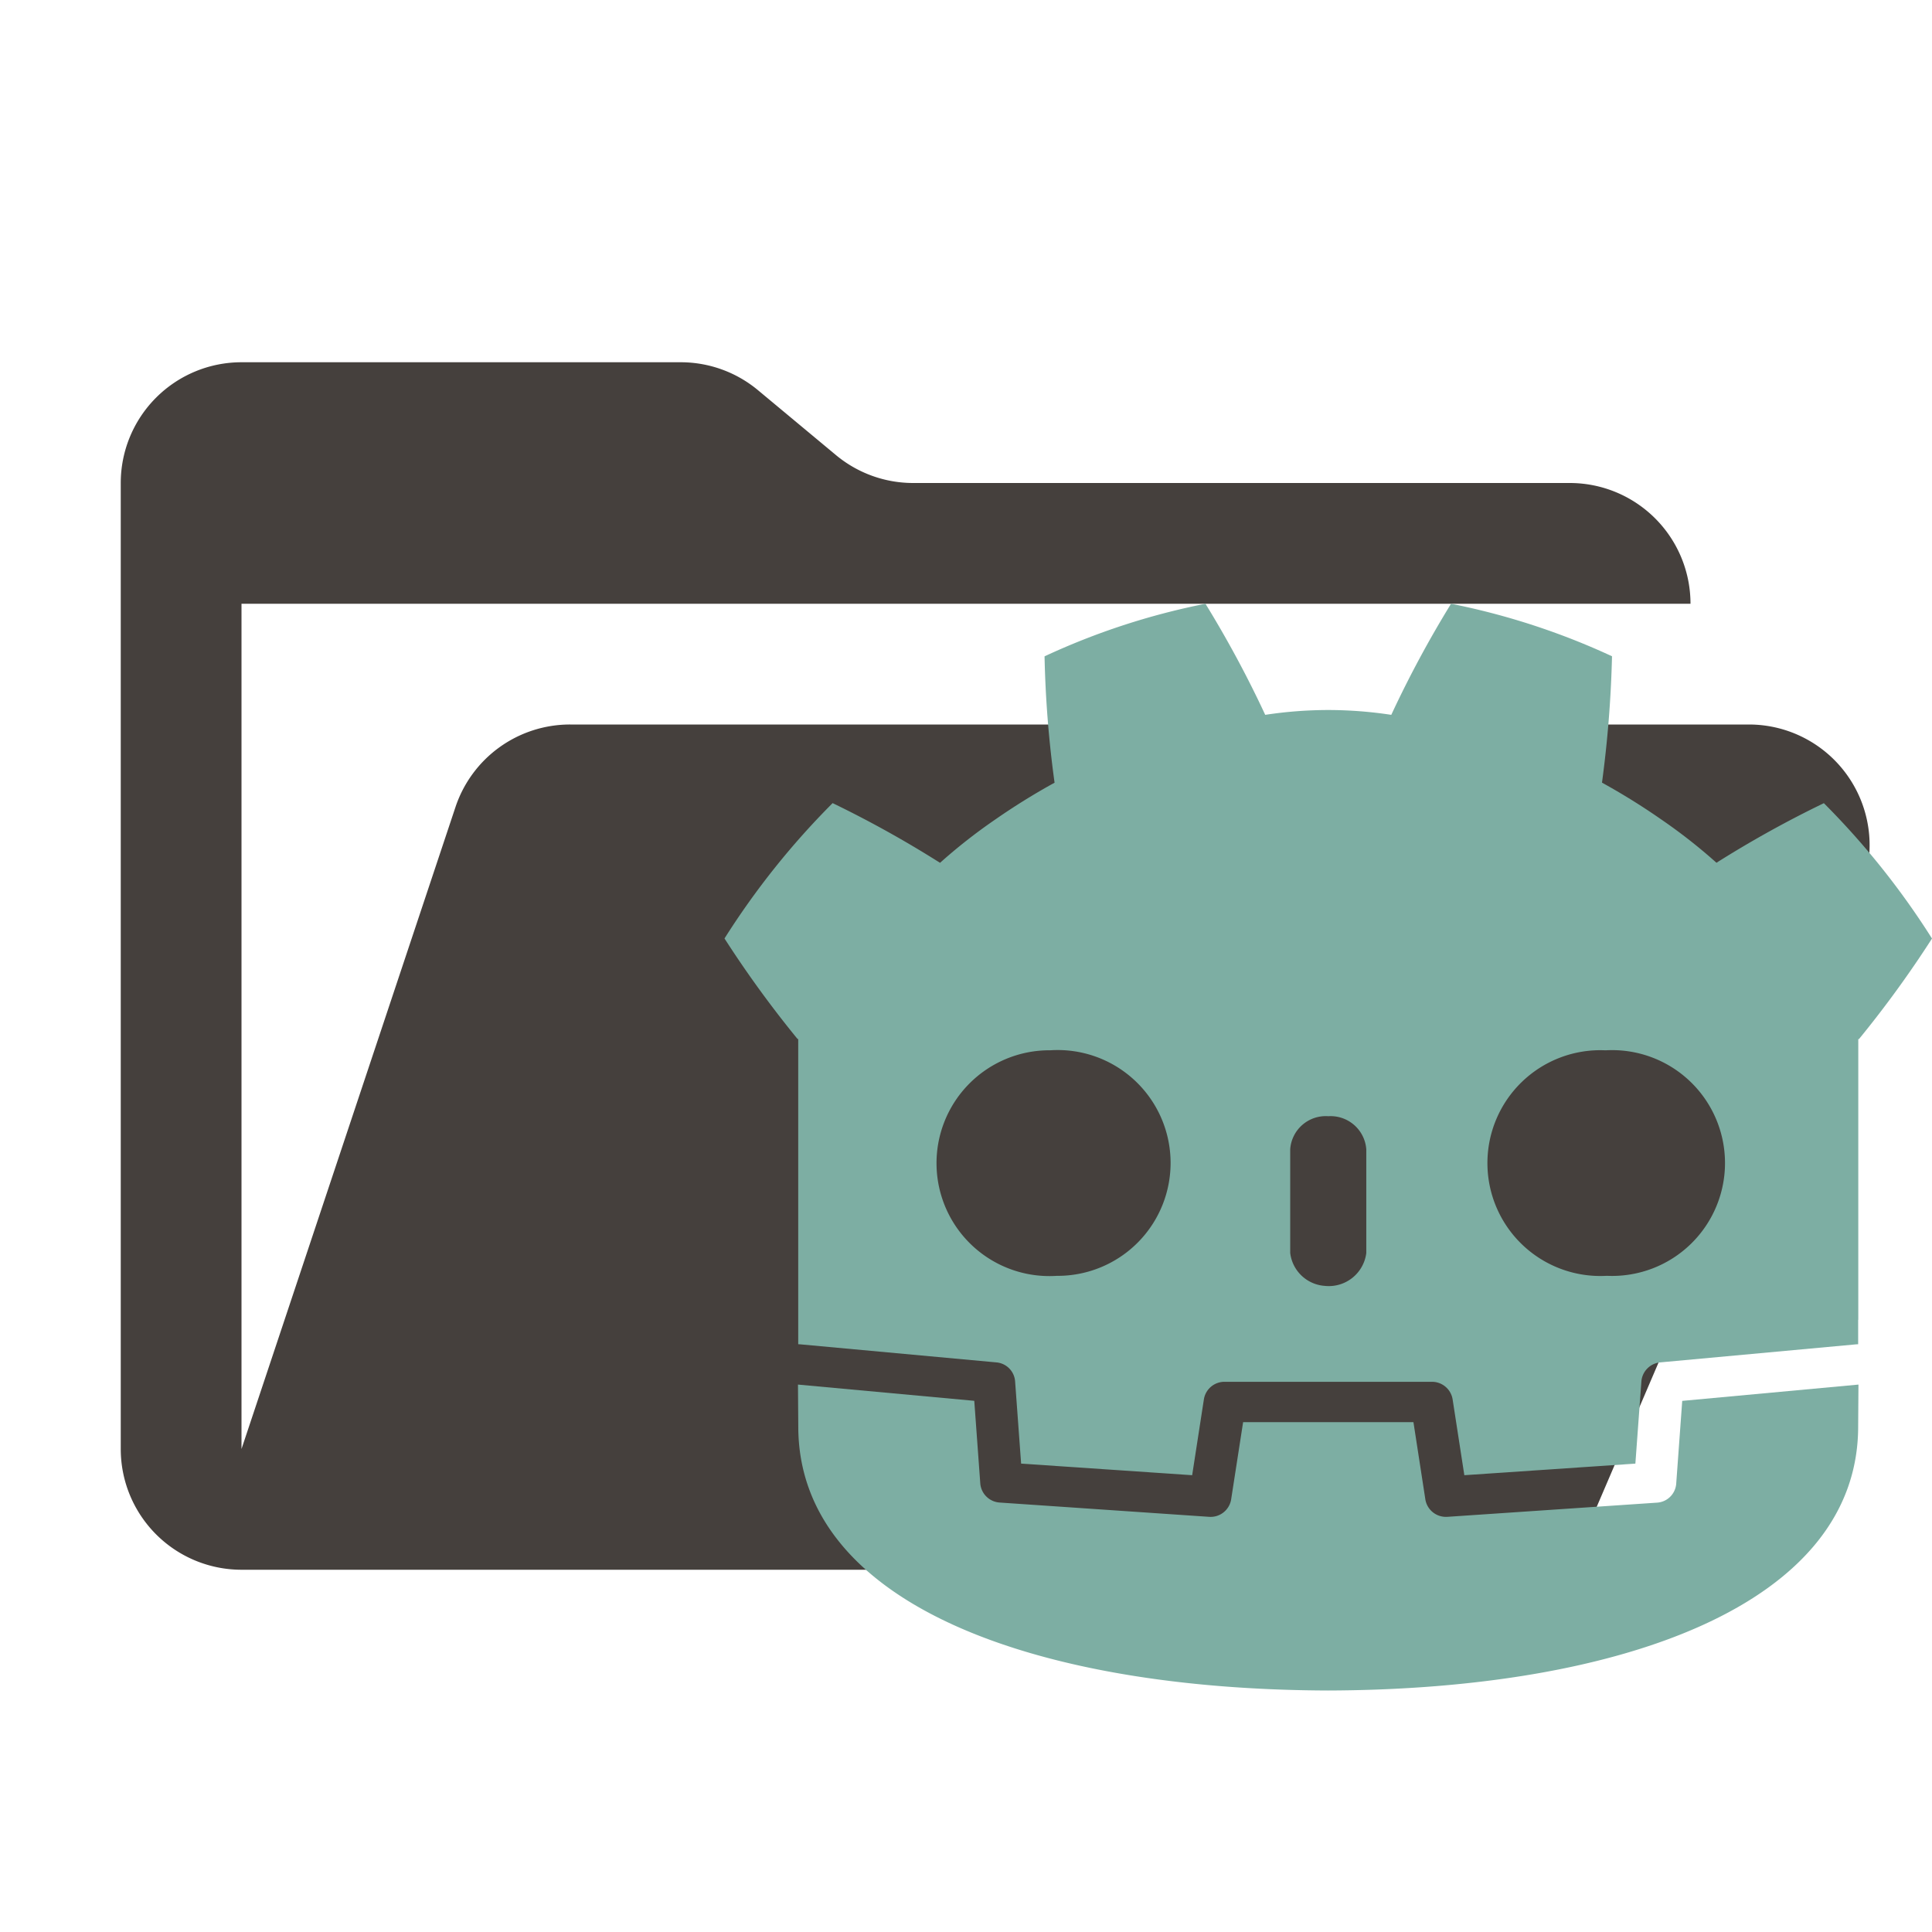 <svg xmlns="http://www.w3.org/2000/svg" viewBox="0 0 32 32"><path fill="#45403d" d="M28.967 12H9.442a2 2 0 0 0-1.898 1.368L4 24V10h24a2 2 0 0 0-2-2H15.124a2 2 0 0 1-1.28-.464l-1.288-1.072A2 2 0 0 0 11.276 6H4a2 2 0 0 0-2 2v16a2 2 0 0 0 2 2h22l4.805-11.212A2 2 0 0 0 28.967 12"/><path fill="#7daea3" d="M19.966 10a11.7 11.7 0 0 0-2.665.871 18 18 0 0 0 .166 2.093 11 11 0 0 0-.983.61 9 9 0 0 0-.914.717 18 18 0 0 0-1.779-.989A13 13 0 0 0 12 15.544a18 18 0 0 0 1.21 1.665h.011v5.056l.029.001 3.247.299a.34.34 0 0 1 .316.31l.1 1.367 2.833.192.195-1.262a.345.345 0 0 1 .346-.285h3.426a.346.346 0 0 1 .346.285l.195 1.262 2.833-.192.1-1.367a.345.345 0 0 1 .316-.31l3.246-.299.028-.001v-.404h.002v-4.65h.011A18 18 0 0 0 32 15.545a13 13 0 0 0-1.791-2.242 18 18 0 0 0-1.779.987 9 9 0 0 0-.914-.717 11 11 0 0 0-.982-.61 19 19 0 0 0 .166-2.093 11.8 11.8 0 0 0-2.666-.87 18 18 0 0 0-.99 1.84 7 7 0 0 0-1.037-.08h-.014a7 7 0 0 0-1.037.08 18 18 0 0 0-.99-1.84m-2.569 7.396a1.87 1.87 0 1 1 .11 3.736h-.004a1.87 1.87 0 1 1-.106-3.736m9.206 0a1.87 1.87 0 1 1 .026 3.736h-.025a1.87 1.87 0 1 1-.024-3.736zM22 18.488a.593.593 0 0 1 .63.547v1.72a.626.626 0 0 1-.69.543.62.62 0 0 1-.57-.544v-1.72a.59.59 0 0 1 .63-.546"/><path fill="#7daea3" d="m27.863 23.203-.1 1.376a.34.34 0 0 1-.324.31l-3.459.234-.026.001a.345.345 0 0 1-.345-.285l-.198-1.284H20.59l-.199 1.284a.345.345 0 0 1-.371.284l-3.459-.236a.345.345 0 0 1-.324-.31l-.1-1.375-2.92-.269.005.693c0 2.944 3.912 4.358 8.772 4.374h.011c4.86-.016 8.772-1.43 8.772-4.374l.005-.693Z"/></svg>
